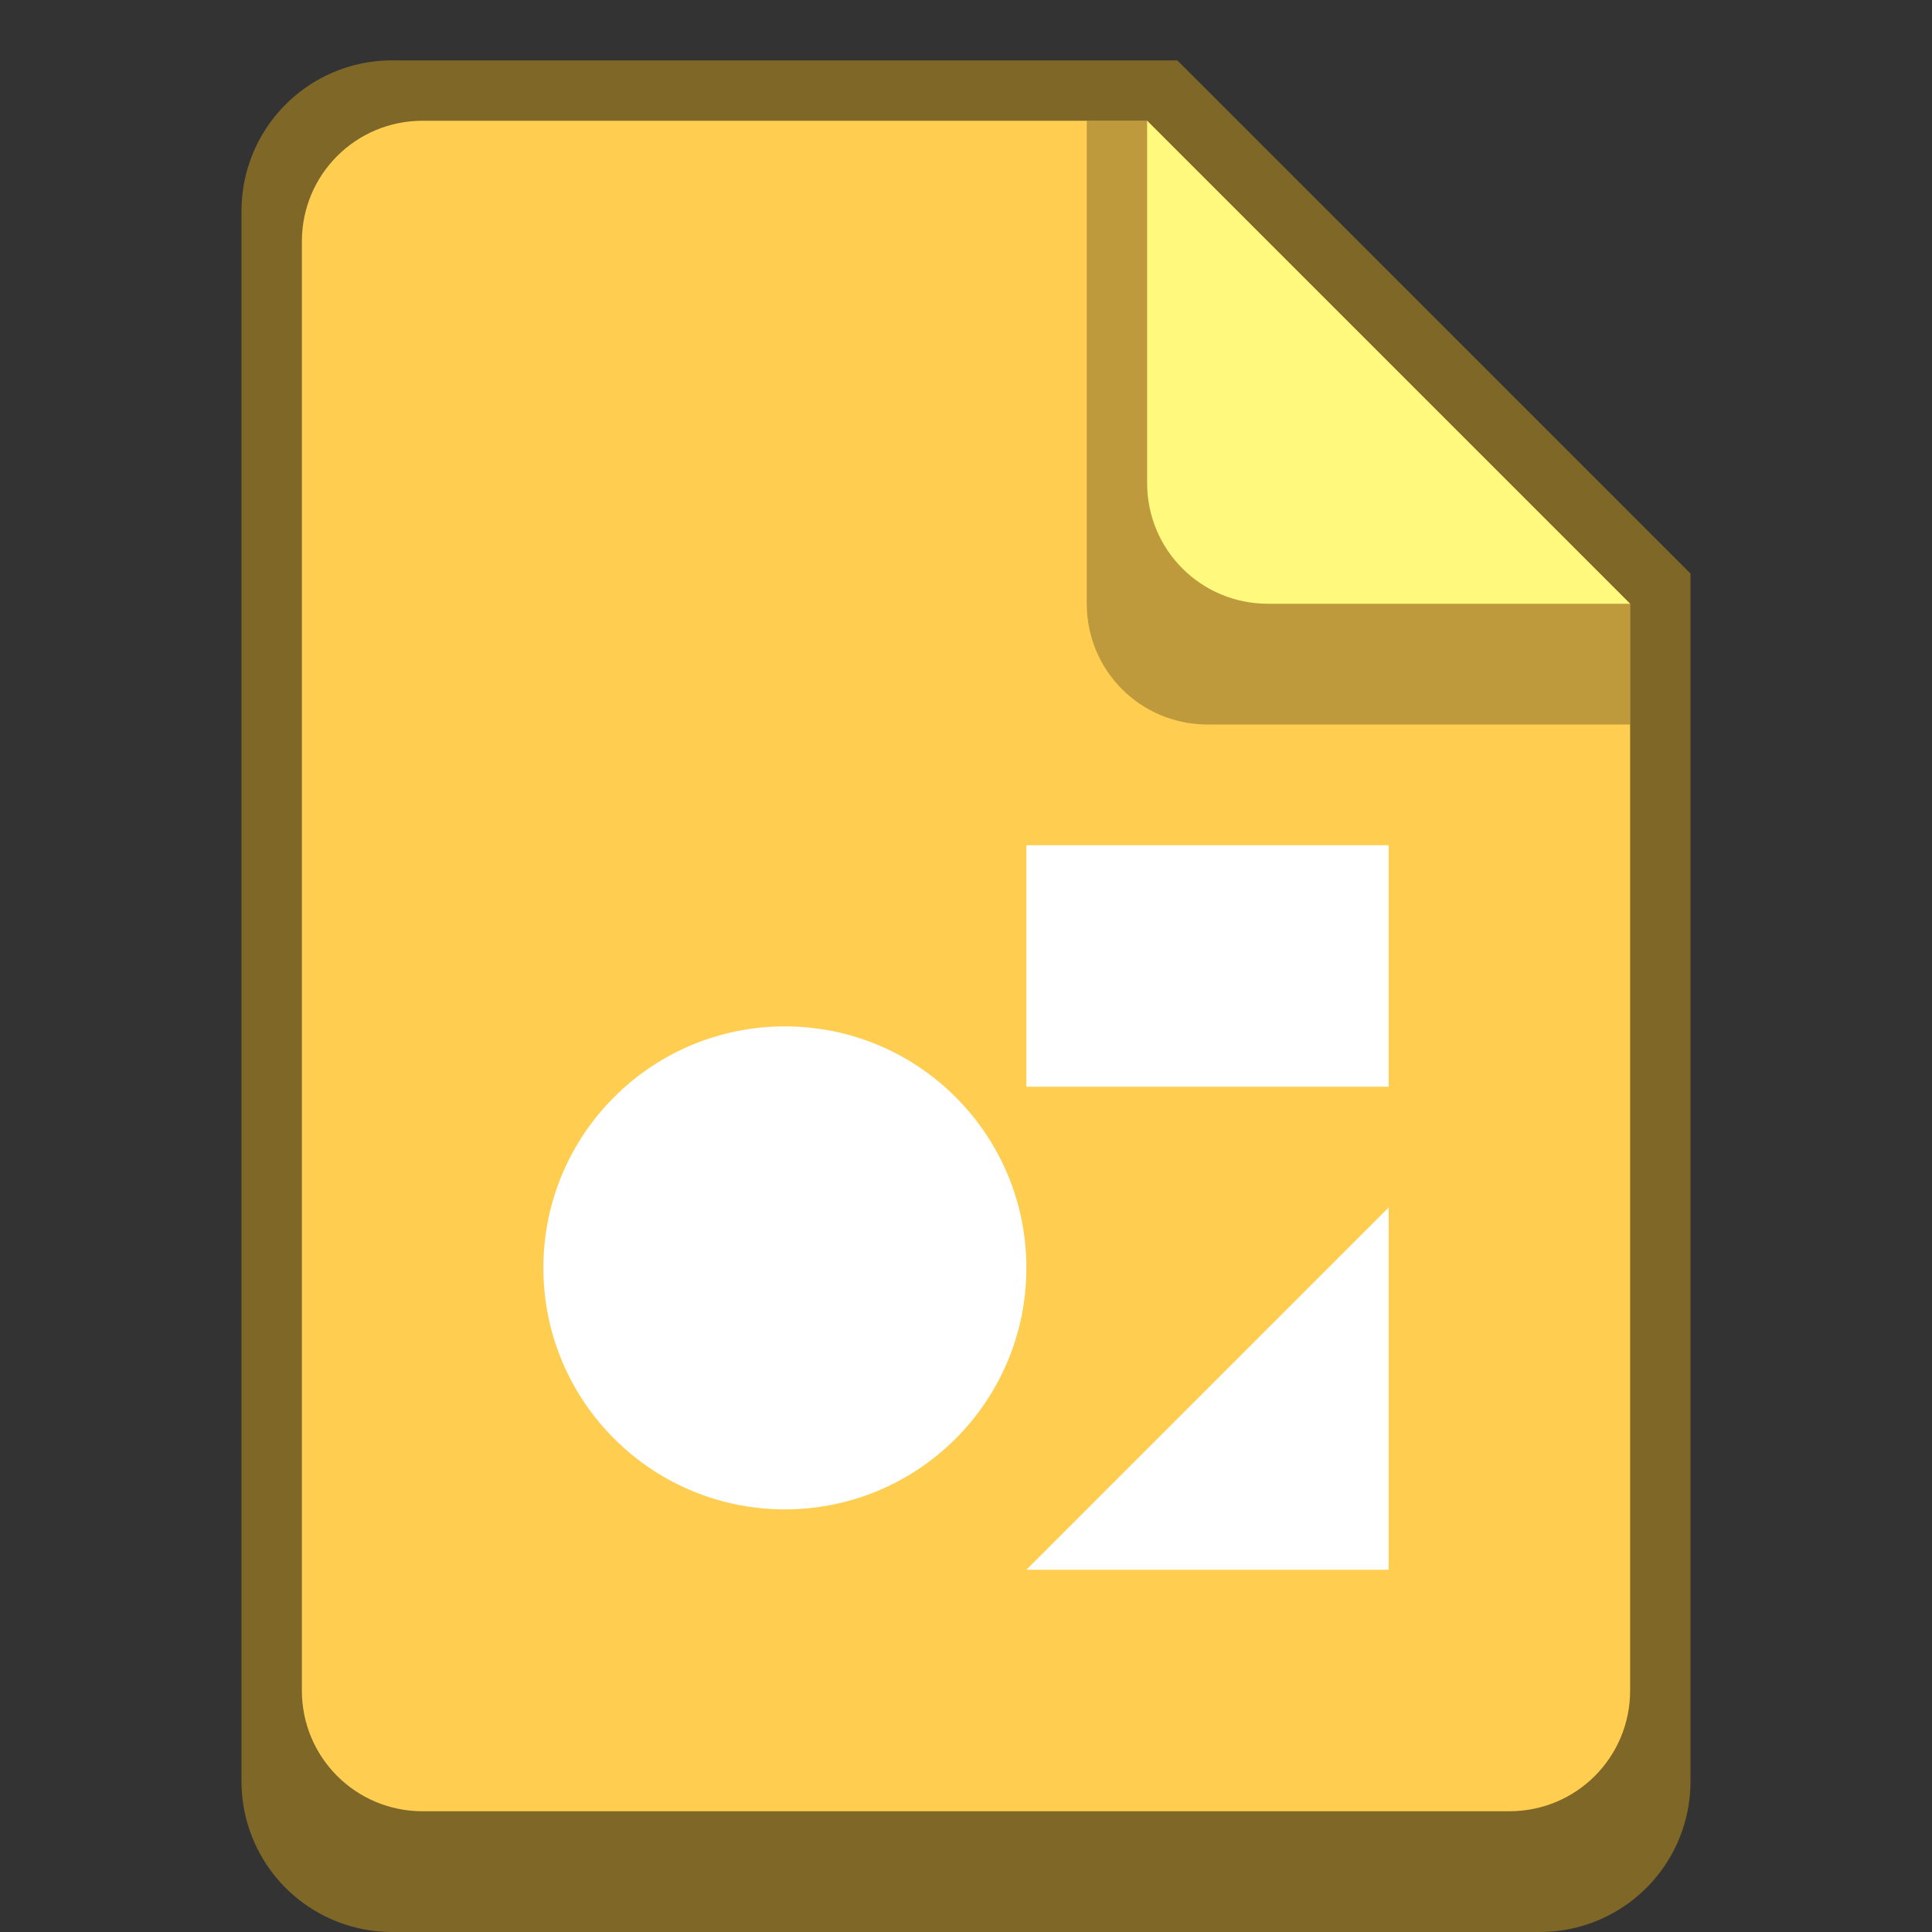 <svg version="1.0" viewBox="0 0 32 32" xmlns="http://www.w3.org/2000/svg"><rect x="0" y="0" width="32" height="32" fill="#333333" stroke="none"/><path d="M28 9.5v20c0 1.385-1.115 2.5-2.5 2.5h-19A2.495 2.495 0 0 1 4 29.5v-26C4 2.115 5.115 1 6.5 1h13" fill="#7f6728"/><path d="M27 10v18c0 1.108-.892 2-2 2H7c-1.108 0-2-.892-2-2V4c0-1.108.892-2 2-2h12" fill="#ffce51"/><path d="M27 12h-7c-1.108 0-2-.892-2-2V2h1l8 8z" fill="#7f6728" fill-opacity=".502"/><path d="M27 10h-6c-1.108 0-2-.892-2-2V2" fill="#fffa7d"/><g transform="matrix(.5 0 0 .5 -112 339)" fill="#fff"><circle cx="250" cy="-636" r="8"/><path d="M258-650h12v8h-12z"/><path d="M270-638v12h-12z"/></g></svg>
